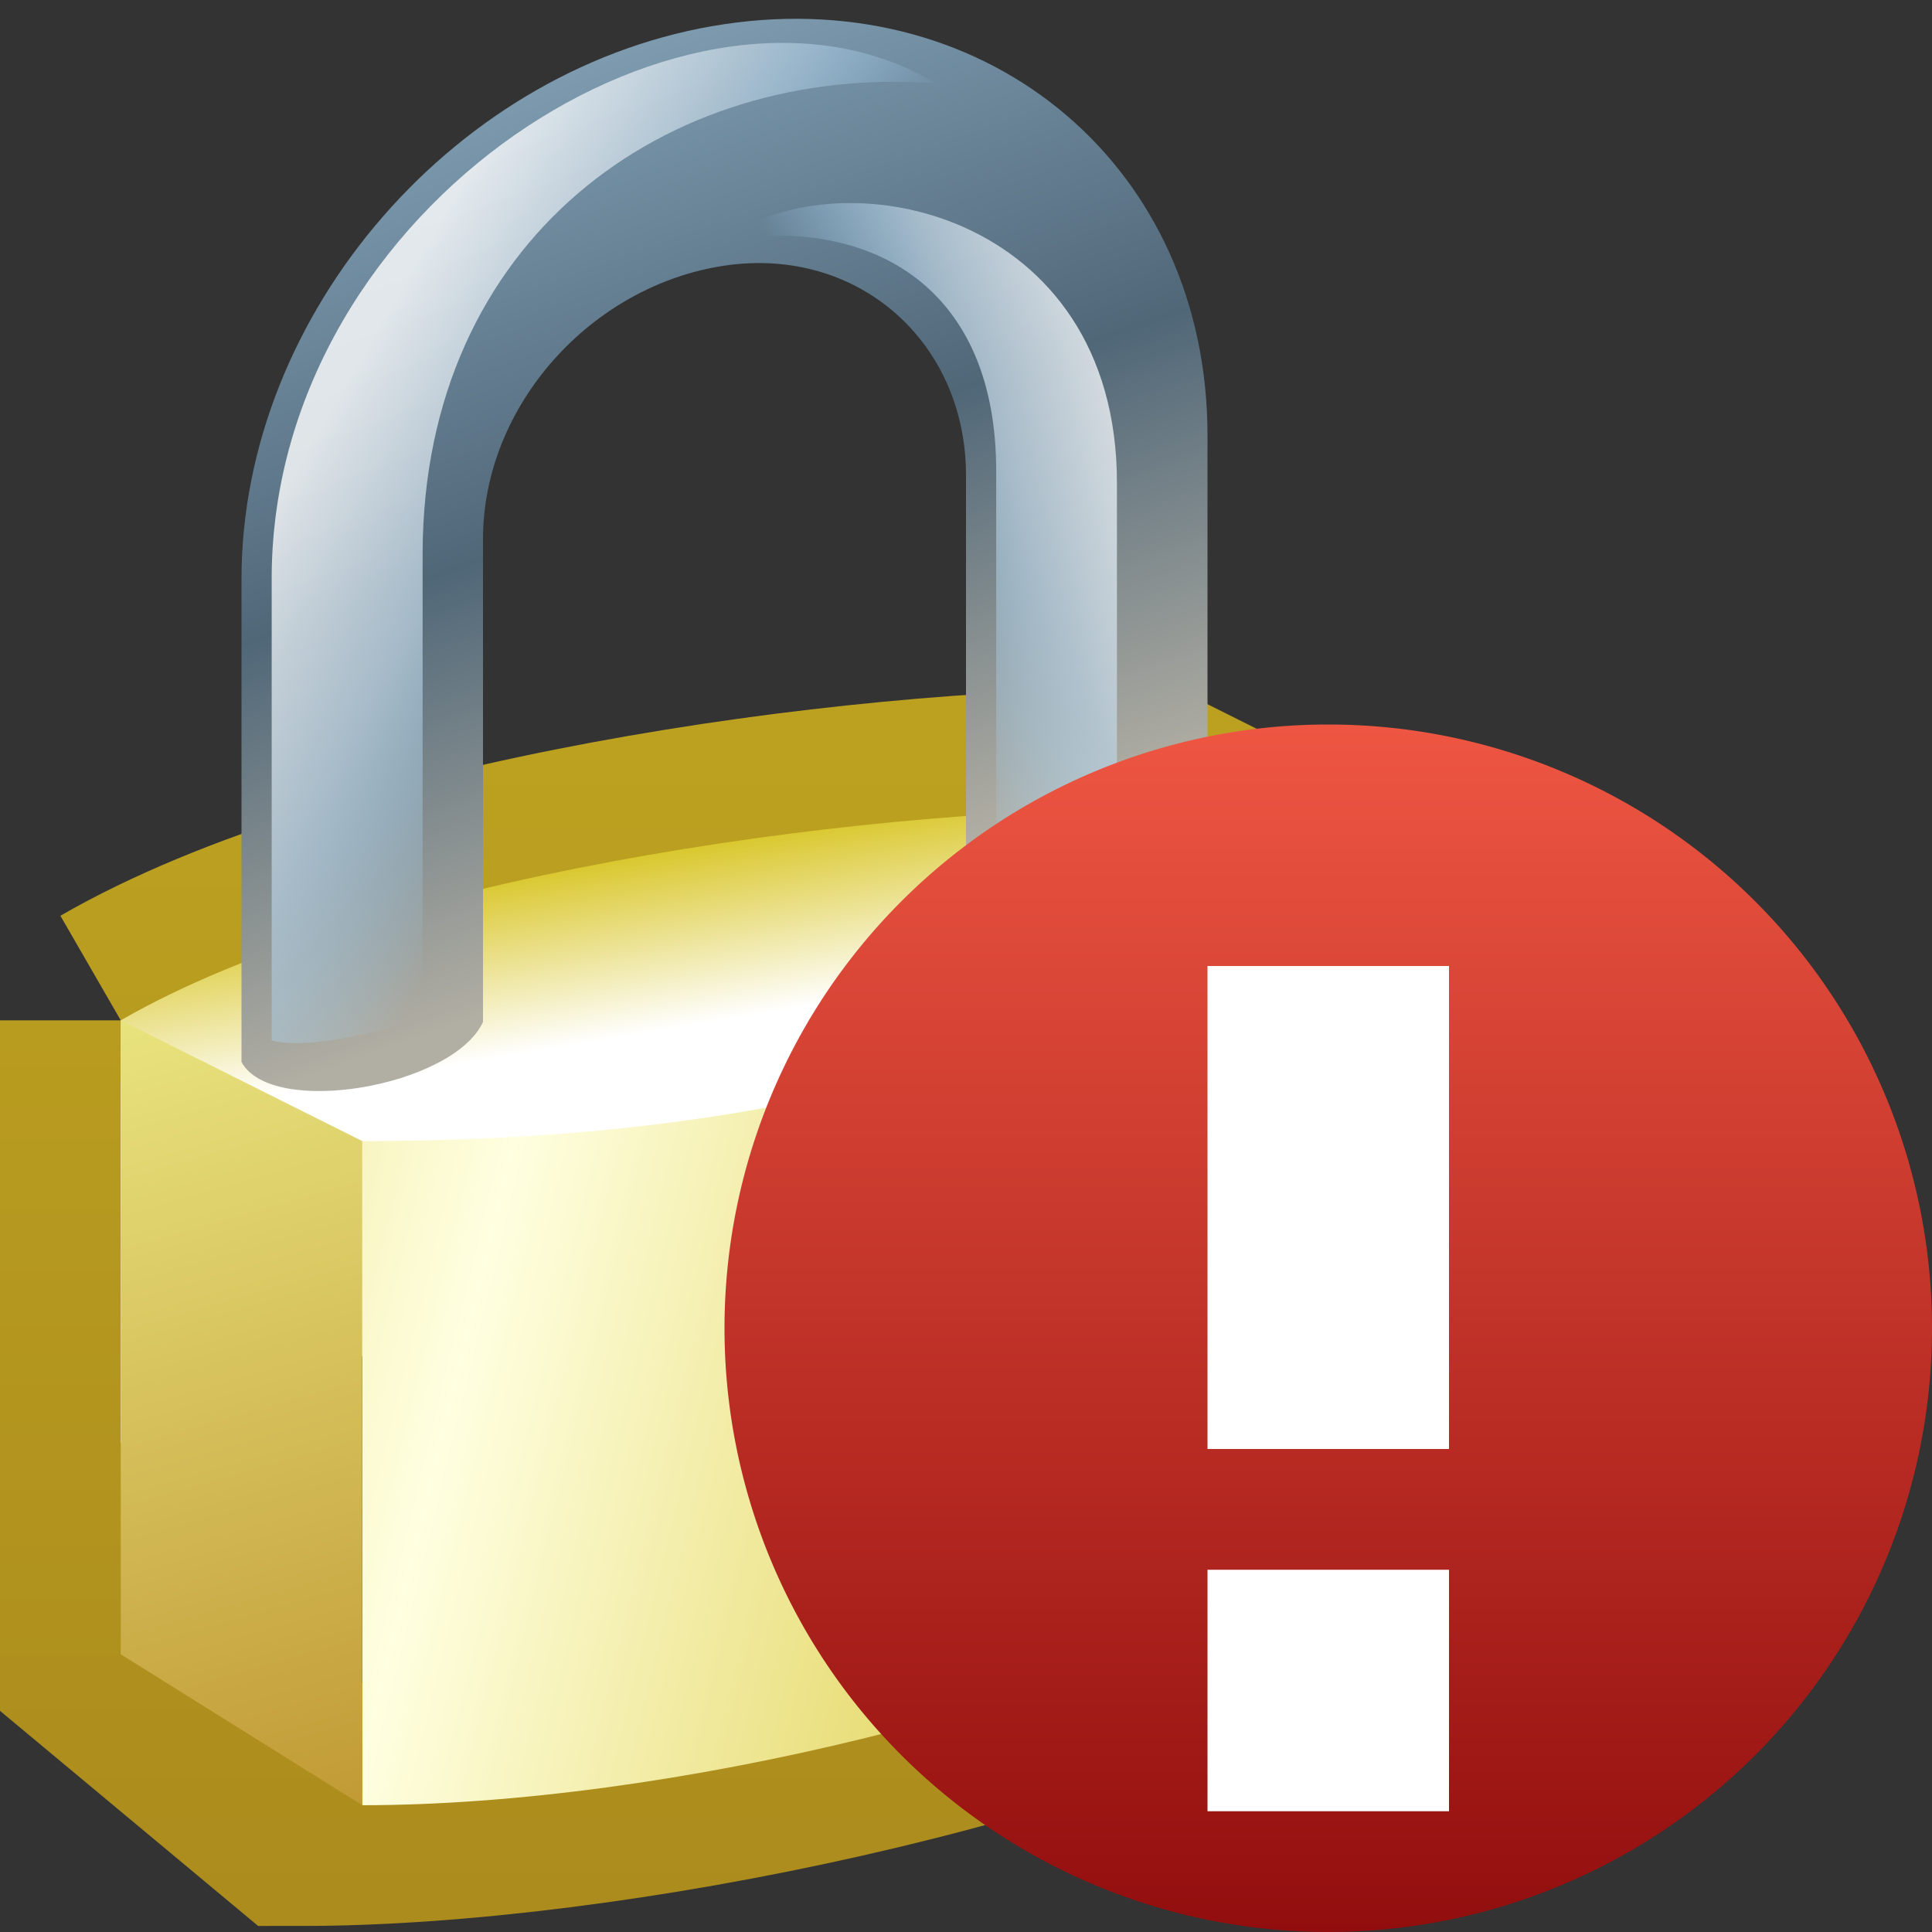 <?xml version="1.0" encoding="UTF-8" standalone="no"?>
<!-- Created with Inkscape (http://www.inkscape.org/) -->
<svg
   xmlns:dc="http://purl.org/dc/elements/1.1/"
   xmlns:cc="http://creativecommons.org/ns#"
   xmlns:rdf="http://www.w3.org/1999/02/22-rdf-syntax-ns#"
   xmlns:svg="http://www.w3.org/2000/svg"
   xmlns="http://www.w3.org/2000/svg"
   xmlns:xlink="http://www.w3.org/1999/xlink"
   xmlns:sodipodi="http://sodipodi.sourceforge.net/DTD/sodipodi-0.dtd"
   xmlns:inkscape="http://www.inkscape.org/namespaces/inkscape"
   width="16"
   height="16"
   id="svg2"
   sodipodi:version="0.32"
   inkscape:version="0.46"
   version="1.0"
   sodipodi:docbase="F:\Development\Kempelton\Miscellaneous"
   sodipodi:docname="Security 16 broken.svg"
   inkscape:output_extension="org.inkscape.output.svg.inkscape"
   inkscape:export-filename="F:\Development\Qute\Options\Security broken 16.png"
   inkscape:export-xdpi="90"
   inkscape:export-ydpi="90">
  <rect width="100%" height="100%" fill="#333333" stroke="none"/>
  <defs
     id="defs4">
    <linearGradient
       inkscape:collect="always"
       id="linearGradient3184">
      <stop
         style="stop-color:#920e0e;stop-opacity:1"
         offset="0"
         id="stop3186" />
      <stop
         style="stop-color:#ee5642;stop-opacity:1"
         offset="1"
         id="stop3188" />
    </linearGradient>
    <linearGradient
       inkscape:collect="always"
       xlink:href="#linearGradient3184"
       id="linearGradient3190"
       x1="13.6"
       y1="12"
       x2="13.6"
       y2="4"
       gradientUnits="userSpaceOnUse" />
    <linearGradient
       id="linearGradient3370">
      <stop
         style="stop-color:#7d9aaf;stop-opacity:1;"
         offset="0"
         id="stop3372" />
      <stop
         id="stop3378"
         offset="0.5"
         style="stop-color:#506778;stop-opacity:1;" />
      <stop
         style="stop-color:#b1aea3;stop-opacity:1;"
         offset="1"
         id="stop3374" />
    </linearGradient>
    <linearGradient
       id="linearGradient3364">
      <stop
         style="stop-color:#e9e47f;stop-opacity:1"
         offset="0"
         id="stop3366" />
      <stop
         style="stop-color:#bf9631;stop-opacity:1"
         offset="1"
         id="stop3368" />
    </linearGradient>
    <linearGradient
       id="linearGradient3332">
      <stop
         style="stop-color:#ffffff;stop-opacity:1"
         offset="0"
         id="stop3334" />
      <stop
         id="stop3219"
         offset="0.5"
         style="stop-color:#b6cbda;stop-opacity:1;" />
      <stop
         style="stop-color:#a3daff;stop-opacity:0;"
         offset="1"
         id="stop3336" />
    </linearGradient>
    <linearGradient
       id="linearGradient3267">
      <stop
         id="stop3269"
         offset="0"
         style="stop-color:#d8c525;stop-opacity:1" />
      <stop
         id="stop3271"
         offset="1"
         style="stop-color:#ffffff;stop-opacity:1;" />
    </linearGradient>
    <linearGradient
       id="linearGradient3253">
      <stop
         style="stop-color:#ab8b1d;stop-opacity:1;"
         offset="0"
         id="stop3255" />
      <stop
         style="stop-color:#bca120;stop-opacity:1;"
         offset="1"
         id="stop3257" />
    </linearGradient>
    <linearGradient
       id="linearGradient3210">
      <stop
         style="stop-color:#b78611;stop-opacity:1;"
         offset="0"
         id="stop3212" />
      <stop
         id="stop3218"
         offset="0.45"
         style="stop-color:#e6da6e;stop-opacity:1;" />
      <stop
         style="stop-color:#ffffe1;stop-opacity:1;"
         offset="1"
         id="stop3251" />
    </linearGradient>
    <linearGradient
       inkscape:collect="always"
       xlink:href="#linearGradient3210"
       id="linearGradient3216"
       x1="27"
       y1="23"
       x2="11"
       y2="19.1"
       gradientUnits="userSpaceOnUse"
       spreadMethod="reflect"
       gradientTransform="matrix(0.5,0,0,0.5,-1.5,0.95)" />
    <linearGradient
       inkscape:collect="always"
       xlink:href="#linearGradient3253"
       id="linearGradient3259"
       x1="18.5"
       y1="30.5"
       x2="18.5"
       y2="10.5"
       gradientUnits="userSpaceOnUse"
       gradientTransform="matrix(0.5,0,0,0.5,-1.5,0.95)" />
    <linearGradient
       inkscape:collect="always"
       xlink:href="#linearGradient3267"
       id="linearGradient3265"
       gradientUnits="userSpaceOnUse"
       x1="14.5"
       y1="12"
       x2="15"
       y2="15"
       gradientTransform="matrix(0.5,0,0,0.5,-1.5,0.95)" />
    <linearGradient
       inkscape:collect="always"
       xlink:href="#linearGradient3364"
       id="linearGradient3362"
       x1="4"
       y1="15.1"
       x2="8"
       y2="29.1"
       gradientUnits="userSpaceOnUse"
       gradientTransform="matrix(0.5,0,0,0.5,-1.5,0.95)" />
    <linearGradient
       inkscape:collect="always"
       xlink:href="#linearGradient3370"
       id="linearGradient3202"
       x1="12"
       y1="0.5"
       x2="15"
       y2="15"
       gradientUnits="userSpaceOnUse"
       gradientTransform="matrix(0.5,-7.4358979e-2,0,0.5,-1.5,1.315)" />
    <linearGradient
       inkscape:collect="always"
       xlink:href="#linearGradient3332"
       id="linearGradient3188"
       gradientUnits="userSpaceOnUse"
       gradientTransform="matrix(0.5,-7.4358979e-2,0,0.5,-1.75,1.386)"
       x1="22"
       y1="6"
       x2="17.5"
       y2="7.5" />
    <linearGradient
       inkscape:collect="always"
       xlink:href="#linearGradient3332"
       id="linearGradient3192"
       gradientUnits="userSpaceOnUse"
       gradientTransform="matrix(0.5,-7.4358979e-2,0,0.5,-2,1.39)"
       x1="11"
       y1="3"
       x2="16.5"
       y2="6.5" />
  </defs>
  <sodipodi:namedview
     id="base"
     pagecolor="#ffffff"
     bordercolor="#666666"
     borderopacity="1.0"
     gridtolerance="10000"
     guidetolerance="10"
     objecttolerance="10"
     inkscape:pageopacity="0.0"
     inkscape:pageshadow="2"
     inkscape:zoom="21.081963"
     inkscape:cx="12.545319"
     inkscape:cy="11.657419"
     inkscape:document-units="px"
     inkscape:current-layer="layer1"
     width="32px"
     height="32px"
     showgrid="true"
     inkscape:window-width="987"
     inkscape:window-height="972"
     inkscape:window-x="1100"
     inkscape:window-y="349"
     inkscape:grid-points="true"
     showguides="true"
     inkscape:guide-bbox="true">
    <inkscape:grid
       id="GridFromPre046Settings"
       type="xygrid"
       originx="0px"
       originy="0px"
       spacingx="0.5px"
       spacingy="0.5px"
       color="#0000ff"
       empcolor="#0000ff"
       opacity="0.2"
       empopacity="0.4"
       empspacing="4"
       visible="true"
       enabled="true" />
  </sodipodi:namedview>
  <g
     inkscape:label="Layer 1"
     inkscape:groupmode="layer"
     id="layer1"
     style="display:inline">
    <path
       id="path3242"
       style="fill:none;fill-opacity:1;fill-rule:evenodd;stroke:url(#linearGradient3259);stroke-width:2;stroke-linecap:butt;stroke-linejoin:miter;stroke-miterlimit:4;stroke-dasharray:none;stroke-opacity:1"
       d="M 1,8.45 L 1,13.7 L 2.5,14.95 C 5,14.95 8.957,14.129 11,12.95 L 11,7.45 L 9.5,6.7 C 7,6.7 3.043,7.271 1,8.45"
       sodipodi:nodetypes="ccccccc" />
    <path
       sodipodi:nodetypes="cccccc"
       id="path3222"
       d="M 10.25,10.7 L 11,7.45 L 9.5,6.7 C 7,6.7 3.043,7.271 1,8.45 L 1,11.95 C 3.043,10.771 7.25,10.7 10.25,10.7 z"
       style="fill:url(#linearGradient3265);fill-opacity:1;fill-rule:evenodd;stroke:none;stroke-width:1px;stroke-linecap:butt;stroke-linejoin:miter;stroke-opacity:1" />
    <path
       style="fill:url(#linearGradient3216);fill-opacity:1;fill-rule:evenodd;stroke:none;stroke-width:1px;stroke-linecap:butt;stroke-linejoin:miter;stroke-opacity:1"
       d="M 3,9.45 L 3,14.95 C 5.5,14.95 8.957,14.129 11,12.95 L 11,7.45 C 8.475,8.908 6,9.45 3,9.45 z"
       id="path3208"
       sodipodi:nodetypes="ccccc" />
    <path
       style="fill:url(#linearGradient3362);fill-opacity:1;fill-rule:evenodd;stroke:none;stroke-width:1px;stroke-linecap:butt;stroke-linejoin:miter;stroke-opacity:1"
       d="M 3,9.45 L 3,14.95 L 1,13.7 L 1,8.45 L 3,9.45 z"
       id="path3220"
       sodipodi:nodetypes="ccccc" />
    <path
       style="opacity:1;fill:url(#linearGradient3202);fill-opacity:1;fill-rule:evenodd;stroke:none;stroke-width:1;stroke-linecap:butt;stroke-linejoin:round;marker:none;marker-start:none;marker-mid:none;marker-end:none;stroke-miterlimit:4;stroke-dasharray:none;stroke-dashoffset:0;stroke-opacity:1;visibility:visible;display:inline;overflow:visible;enable-background:accumulate"
       d="M 6,0.2 C 3.792,0.528 2,2.587 2,4.795 L 2,8.795 C 2.25,9.258 3.75,9.001 4,8.464 L 4,4.464 C 4,3.36 4.896,2.364 6,2.2 C 7.104,2.036 8,2.832 8,3.936 L 8,7.436 C 8.25,7.899 9.75,7.642 10,7.105 L 10,3.605 C 10,1.397 8.208,-0.128 6,0.2 z"
       id="path2421"
       sodipodi:nodetypes="cccccsccccc" />
    <path
       style="opacity:0.8;fill:url(#linearGradient3192);fill-opacity:1;fill-rule:evenodd;stroke:none;stroke-width:2;stroke-linecap:butt;stroke-linejoin:round;marker:none;marker-start:none;marker-mid:none;marker-end:none;stroke-miterlimit:4;stroke-dasharray:none;stroke-dashoffset:0;stroke-opacity:1;visibility:visible;display:inline;overflow:visible;enable-background:accumulate"
       d="M 7.75,0.69 C 5.75,-0.513 2.277,1.683 2.25,4.758 L 2.25,8.617 C 2.585,8.698 3.164,8.534 3.5,8.431 L 3.5,4.572 C 3.51,1.996 5.5,0.524 7.75,0.69 z"
       id="path3307"
       sodipodi:nodetypes="cccccc" />
    <path
       id="path3330"
       d="M 6,1.983 C 7.25,1.797 8.25,2.399 8.25,3.899 L 8.25,7.258 L 9.25,7.109 L 9.25,4 C 9.25,1.75 6.968,1.28 6,1.983 z"
       style="opacity:0.8;fill:url(#linearGradient3188);fill-opacity:1;fill-rule:evenodd;stroke:none;stroke-width:2;stroke-linecap:butt;stroke-linejoin:round;marker:none;marker-start:none;marker-mid:none;marker-end:none;stroke-miterlimit:4;stroke-dasharray:none;stroke-dashoffset:0;stroke-opacity:1;visibility:visible;display:inline;overflow:visible;enable-background:accumulate"
       sodipodi:nodetypes="cccccc" />
    <path
       sodipodi:type="arc"
       style="opacity:1;fill:url(#linearGradient3190);fill-opacity:1;fill-rule:evenodd;stroke:none;stroke-width:2;stroke-linecap:butt;stroke-linejoin:round;marker:none;marker-start:none;marker-mid:none;marker-end:none;stroke-miterlimit:4;stroke-dasharray:none;stroke-dashoffset:0;stroke-opacity:1;visibility:visible;display:inline;overflow:visible;enable-background:accumulate"
       id="path2412"
       sodipodi:cx="12"
       sodipodi:cy="8"
       sodipodi:rx="4"
       sodipodi:ry="4"
       d="M 16,8 A 4,4 0 1 1 8,8 A 4,4 0 1 1 16,8 z"
       transform="matrix(1.25,0,0,1.25,-4,1)" />
    <path
       style="opacity:1;fill:none;fill-opacity:1;fill-rule:evenodd;stroke:#ffffff;stroke-width:2;stroke-linecap:butt;stroke-linejoin:round;marker:none;marker-start:none;marker-mid:none;marker-end:none;stroke-miterlimit:4;stroke-dasharray:none;stroke-dashoffset:0;stroke-opacity:1;visibility:visible;display:inline;overflow:visible;enable-background:accumulate"
       d="M 11,8 L 11,12"
       id="path3192" />
    <path
       style="opacity:1;fill:none;fill-opacity:1;fill-rule:evenodd;stroke:#ffffff;stroke-width:2;stroke-linecap:butt;stroke-linejoin:round;marker:none;marker-start:none;marker-mid:none;marker-end:none;stroke-miterlimit:4;stroke-dasharray:none;stroke-dashoffset:0;stroke-opacity:1;visibility:visible;display:inline;overflow:visible;enable-background:accumulate"
       d="M 11,13 L 11,15"
       id="path3194"
       sodipodi:nodetypes="cc" />
  </g>
</svg>
